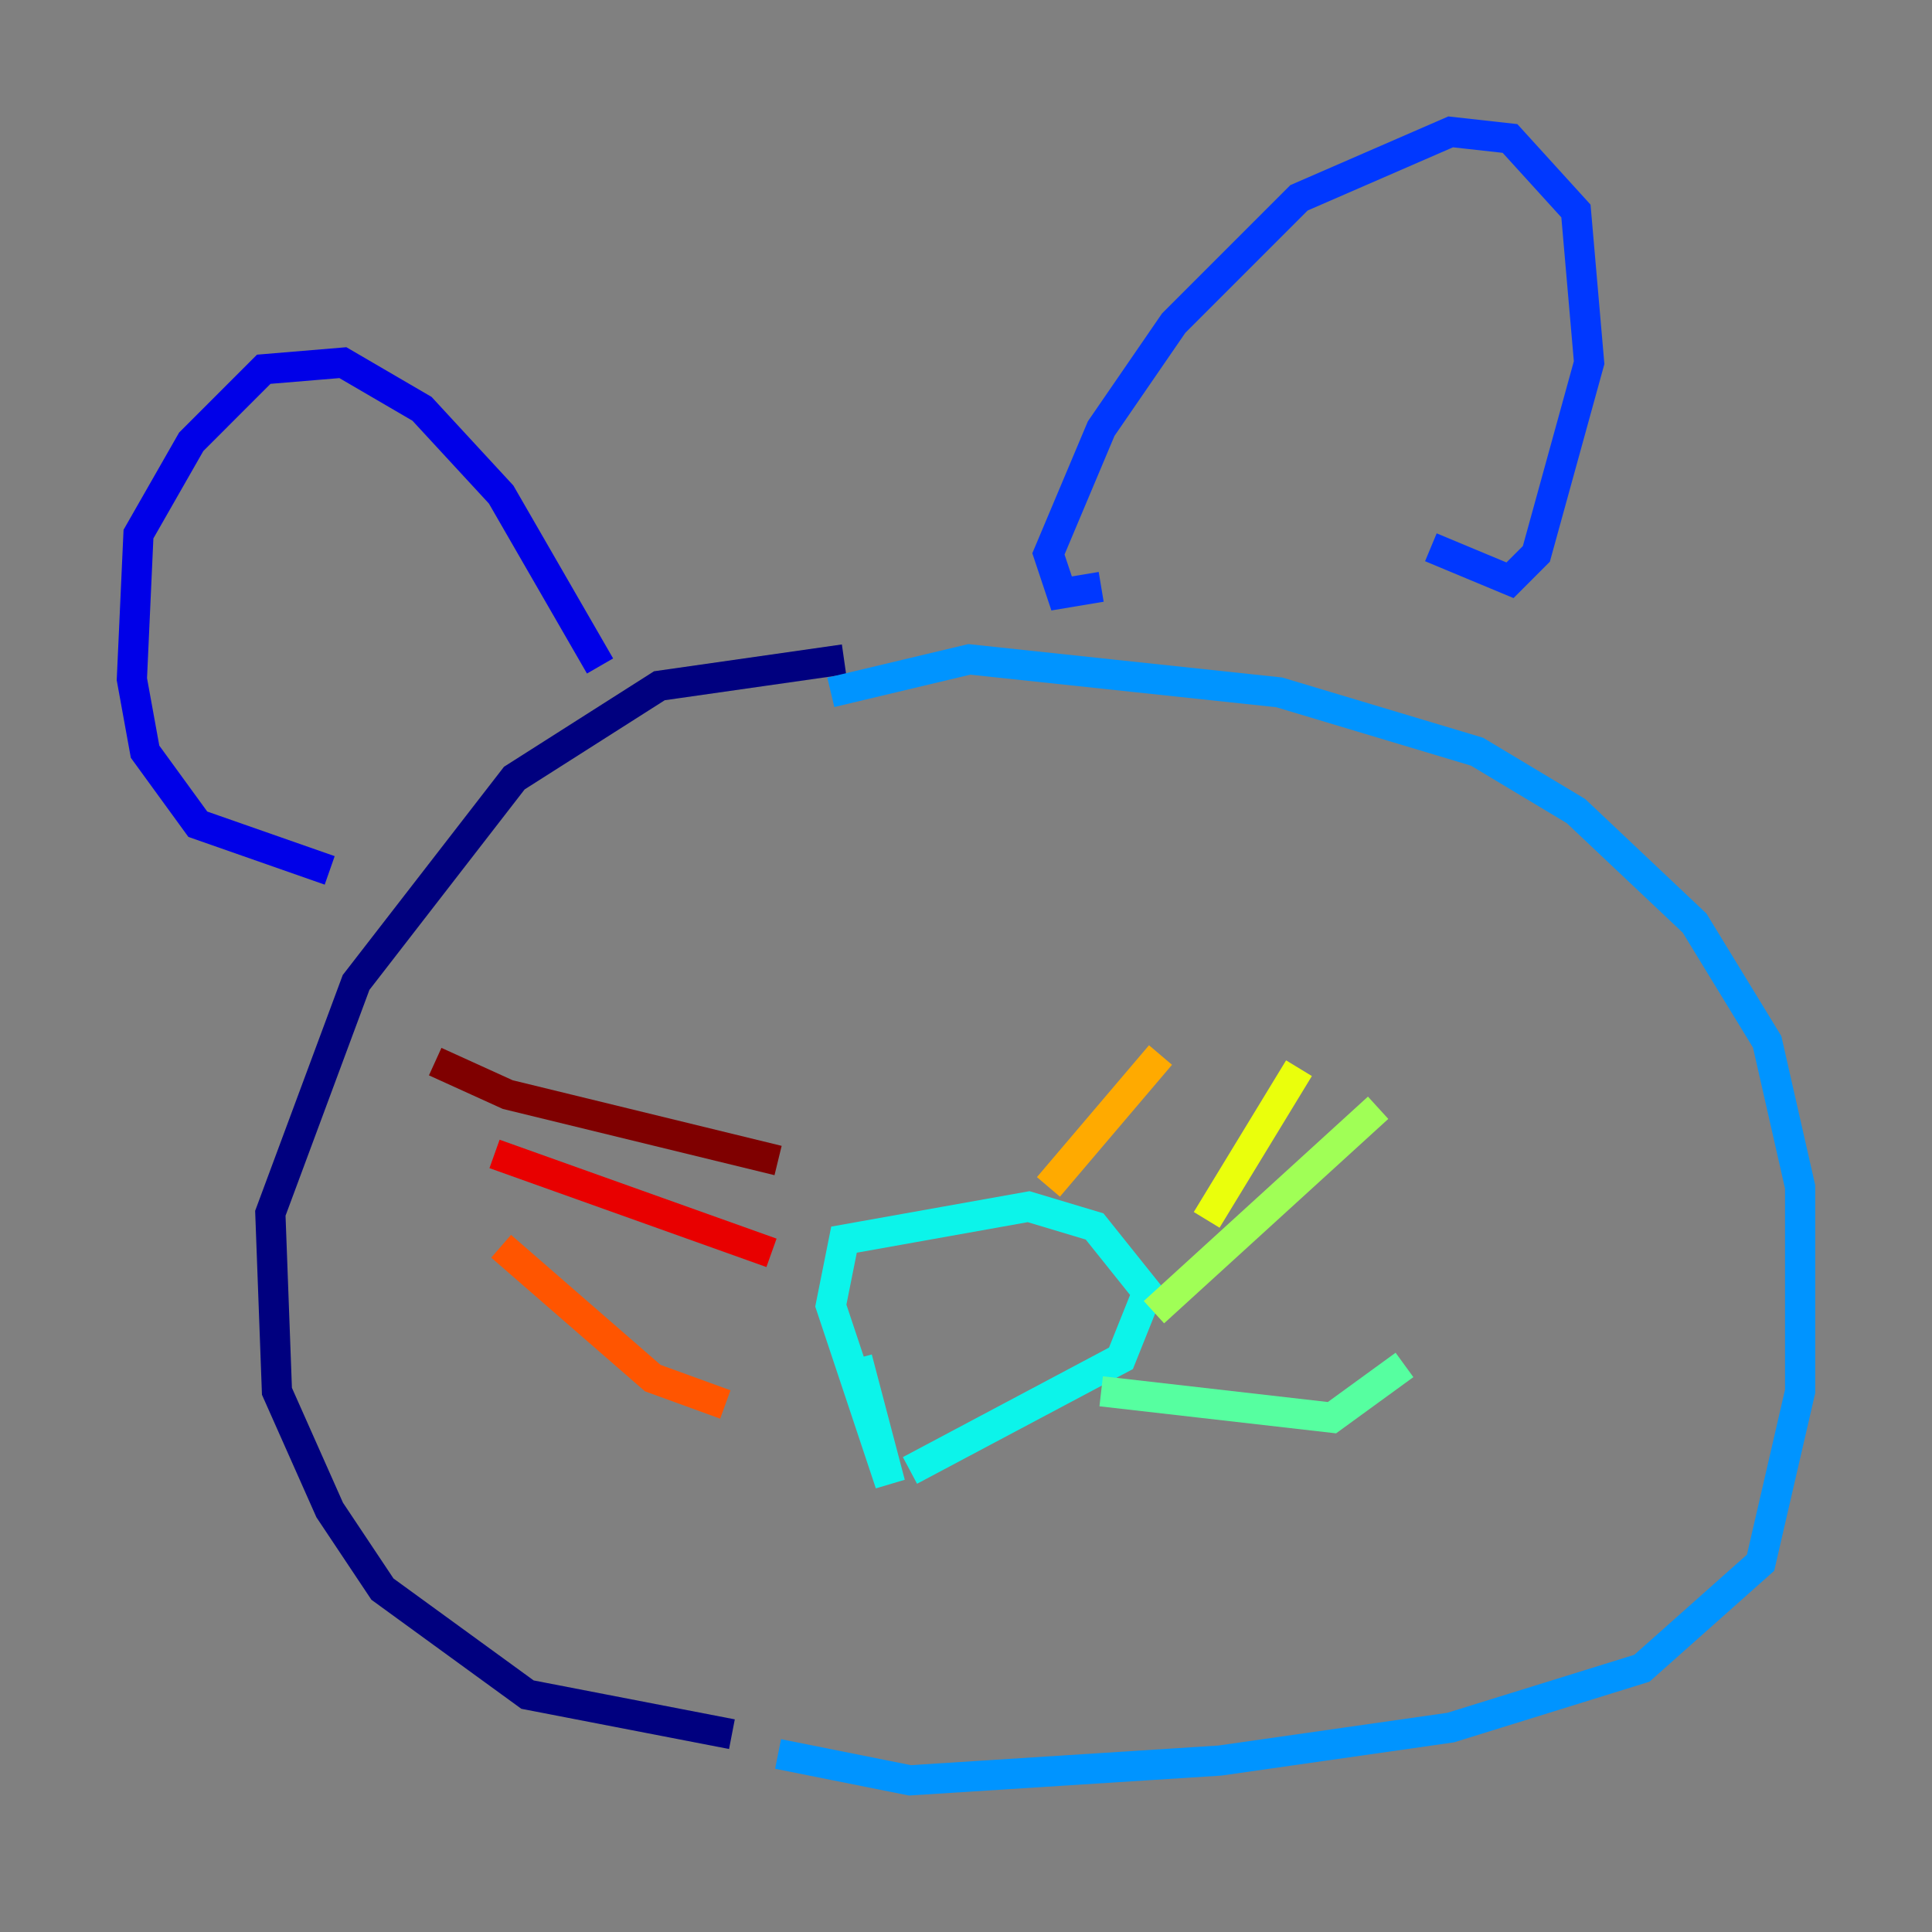 <?xml version="1.0" encoding="utf-8" ?>
<svg baseProfile="tiny" height="128" version="1.2" viewBox="0,0,128,128" width="128" xmlns="http://www.w3.org/2000/svg" xmlns:ev="http://www.w3.org/2001/xml-events" xmlns:xlink="http://www.w3.org/1999/xlink"><rect x="0" y="0" width="128" height="128" fill="#808080" stroke="none"/><defs /><polyline fill="none" points="48.492,114.894 34.949,112.273 25.338,105.283 21.843,100.041 18.348,92.177 17.911,80.382 23.59,65.092 34.075,51.55 43.686,45.433 55.918,43.686" stroke="#00007f" stroke-width="2" /><polyline fill="none" points="21.843,57.666 13.106,54.608 9.611,49.802 8.737,44.997 9.174,35.386 12.669,29.27 17.474,24.464 22.717,24.027 27.959,27.085 33.201,32.764 39.754,44.123" stroke="#0000e8" stroke-width="2" /><polyline fill="none" points="72.956,38.88 70.335,39.317 69.461,36.696 72.956,28.396 77.761,21.406 86.061,13.106 96.109,8.737 100.041,9.174 104.41,13.979 105.283,24.027 101.788,36.696 100.041,38.444 94.799,36.259" stroke="#0038ff" stroke-width="2" /><polyline fill="none" points="55.044,45.87 64.218,43.686 84.751,45.87 97.857,49.802 104.41,53.734 112.273,61.16 117.079,69.024 119.263,78.635 119.263,92.177 116.642,103.536 108.778,110.526 96.109,114.457 80.819,116.642 60.287,117.952 51.55,116.205" stroke="#0094ff" stroke-width="2" /><polyline fill="none" points="56.792,89.993 58.976,98.293 55.044,86.498 55.918,82.13 68.15,79.945 72.519,81.256 76.014,85.625 74.266,89.993 60.287,97.42" stroke="#0cf4ea" stroke-width="2" /><polyline fill="none" points="72.956,92.177 88.246,93.925 93.051,90.43" stroke="#56ffa0" stroke-width="2" /><polyline fill="none" points="76.451,86.935 91.304,73.392" stroke="#a0ff56" stroke-width="2" /><polyline fill="none" points="79.945,80.819 86.061,70.771" stroke="#eaff0c" stroke-width="2" /><polyline fill="none" points="69.461,78.635 76.887,69.898" stroke="#ffaa00" stroke-width="2" /><polyline fill="none" points="48.055,93.051 43.249,91.304 33.201,82.567" stroke="#ff5500" stroke-width="2" /><polyline fill="none" points="51.113,83.003 32.764,76.451" stroke="#e80000" stroke-width="2" /><polyline fill="none" points="51.55,76.887 33.638,72.519 28.833,70.335" stroke="#7f0000" stroke-width="2" /></svg>
